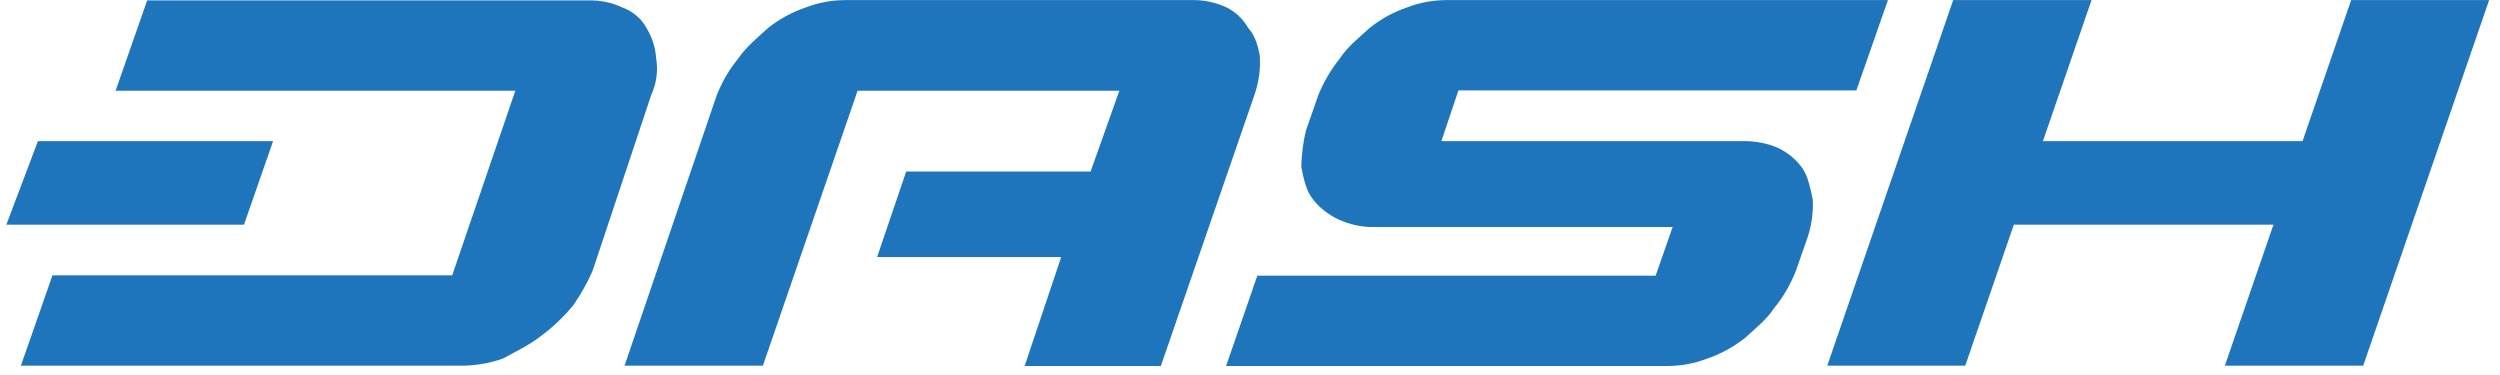 <svg width="180" height="27" viewBox="0 0 180 27" fill="none" xmlns="http://www.w3.org/2000/svg">
<g clip-path="url(#clip0)">
<path d="M169.283 0.007L165.784 10.16H147.091L150.59 0.007H140.63L131.564 26.327H141.498L144.997 16.174H163.69L160.191 26.327H170.151L179.217 0.007H169.283Z" fill="#1E75BB"/>
<path d="M129.803 12.156C129.368 11.523 128.756 11.012 128.066 10.671C127.3 10.33 126.457 10.16 125.614 10.16H103.78L105.006 6.508H133.659L135.931 0.007H104.163C103.193 0.007 102.248 0.177 101.354 0.518C100.333 0.859 99.413 1.37 98.596 2.028C97.881 2.685 97.013 3.367 96.477 4.195C95.838 4.998 95.302 5.899 94.919 6.849L94.051 9.332C93.821 10.209 93.719 11.109 93.693 12.01C93.846 12.838 94.051 13.666 94.408 14.177C94.842 14.81 95.455 15.322 96.145 15.687C96.885 16.076 97.728 16.296 98.596 16.344H120.43L119.205 19.85H90.527L88.279 26.351H120.047C121.018 26.351 121.963 26.18 122.856 25.84C123.878 25.499 124.797 24.988 125.614 24.355C126.33 23.697 127.198 23.015 127.734 22.188C128.398 21.384 128.909 20.483 129.292 19.534L130.16 17.05C130.441 16.174 130.569 15.273 130.518 14.372C130.339 13.495 130.16 12.692 129.803 12.156Z" fill="#1E75BB"/>
<path d="M90.706 4.024C90.552 3.197 90.348 2.539 89.863 2.003C89.505 1.37 88.944 0.835 88.279 0.518C87.513 0.177 86.671 -0.017 85.828 0.007H60.878C59.908 0.007 58.963 0.177 58.069 0.518C57.048 0.859 56.103 1.37 55.286 2.028C54.571 2.685 53.728 3.367 53.166 4.195C52.502 4.998 51.991 5.899 51.608 6.849L44.969 26.327H54.928L61.747 6.532H80.593L78.524 12.351H65.245L63.151 18.511H76.405L73.775 26.351H83.581L90.374 6.678C90.654 5.802 90.757 4.925 90.706 4.024Z" fill="#1E75BB"/>
<path d="M47.242 4.195C47.191 3.44 46.961 2.685 46.552 2.028C46.195 1.346 45.556 0.81 44.816 0.543C44.05 0.177 43.207 0.007 42.364 0.031H10.596L8.323 6.532H37.103L32.558 19.826H3.778L1.505 26.327H33.426C34.377 26.303 35.318 26.13 36.21 25.815C37.103 25.328 38.125 24.841 38.993 24.16C39.836 23.527 40.602 22.796 41.266 21.993C41.828 21.189 42.288 20.361 42.671 19.485L46.884 6.849C47.267 6.021 47.395 5.096 47.242 4.195Z" fill="#1E75BB"/>
<path d="M19.662 10.16H2.731L0.458 16.174H17.568L19.662 10.16Z" fill="#1E75BB"/>
</g>
<defs>
<clipPath id="clip0">
<rect width="178.958" height="26.344" fill="white" transform="translate(0.358 0.007)"/>
</clipPath>
</defs>
</svg>
